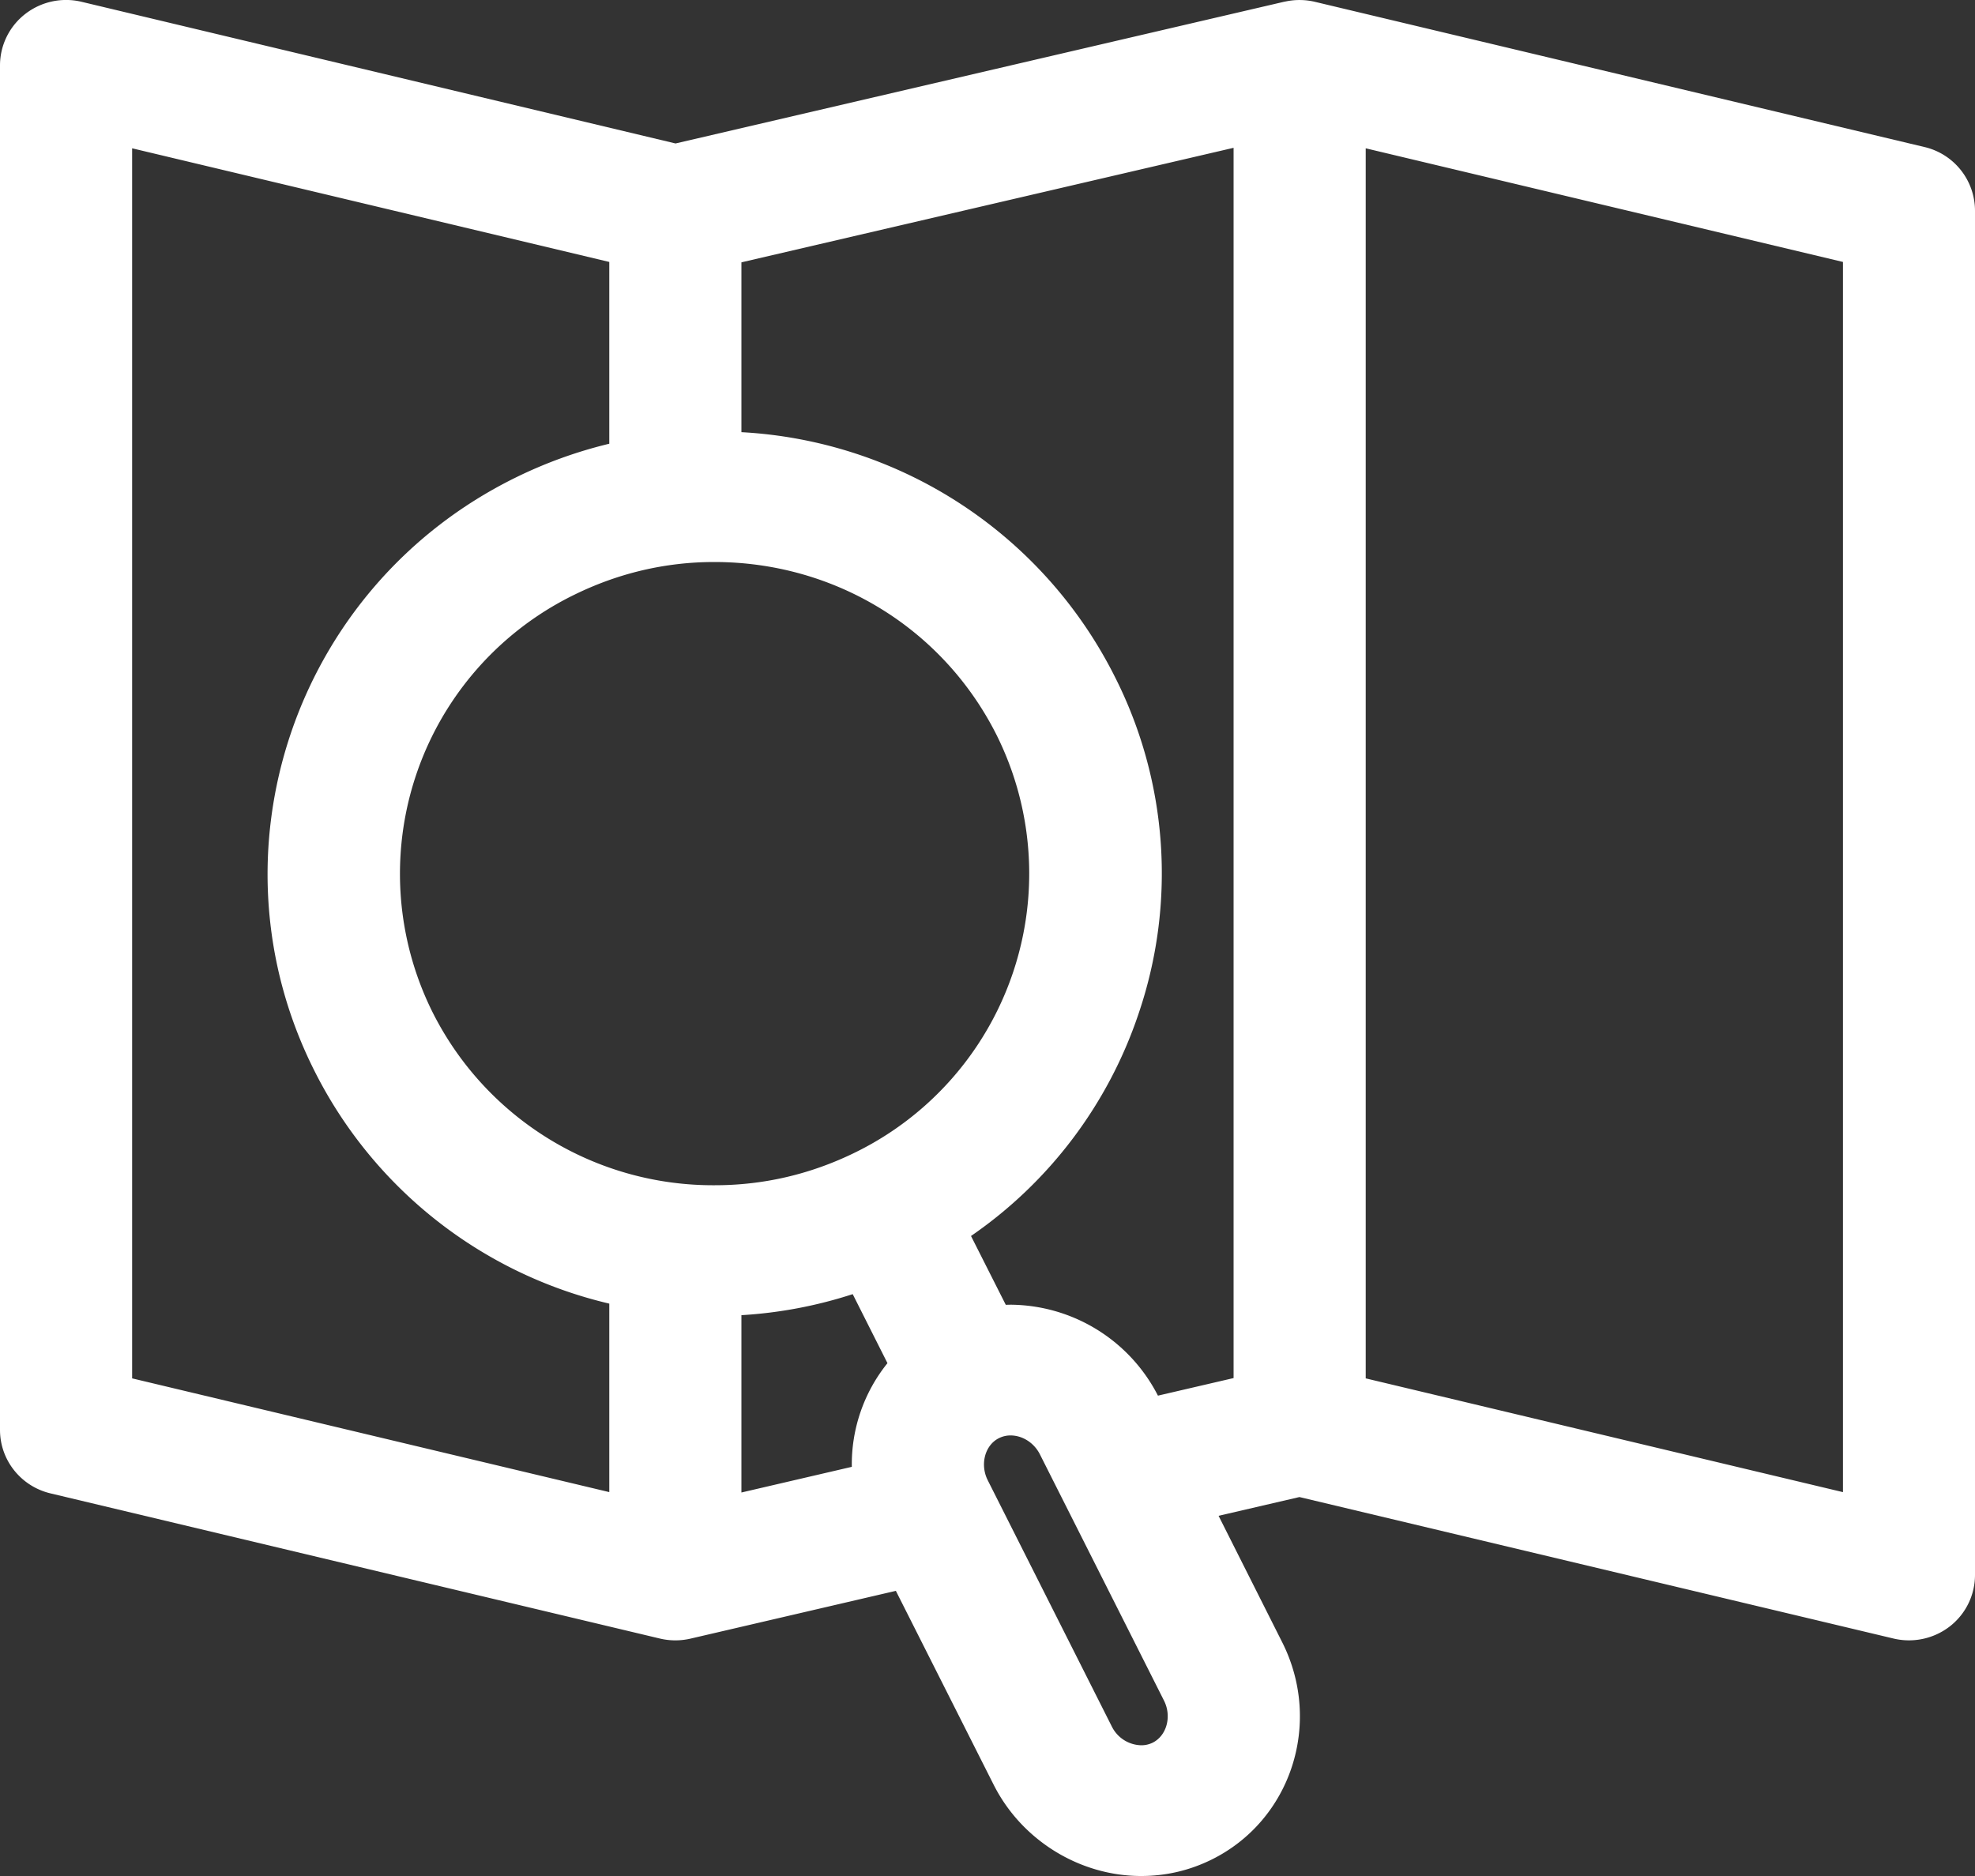 <svg xmlns="http://www.w3.org/2000/svg" width="20" height="19" viewBox="0 0 20 19">
    <rect x="0" y="0" width="20" height="19" fill="#333333" stroke="none"/>
    <path fill="#FFF" fill-rule="nonzero" d="M19.488 1.489l-6.17-1.47a.676.676 0 0 0-.308-.002h-.003L6.841 1.453.825.018a.674.674 0 0 0-.57.124.66.66 0 0 0-.255.52v13.82c0 .306.212.572.512.643l6.17 1.47a.676.676 0 0 0 .31.001l2.08-.484.99 1.963c.283.562.87.925 1.494.925.25 0 .49-.056.713-.166.806-.398 1.127-1.385.715-2.202l-.644-1.28.819-.19 6.016 1.433a.676.676 0 0 0 .57-.123.66.66 0 0 0 .255-.52V2.132a.663.663 0 0 0-.512-.643zm-9.255 11.725l-.048.001-.352-.697a4.45 4.45 0 0 0 1.696-2.249 4.407 4.407 0 0 0-.242-3.42 4.503 4.503 0 0 0-3.779-2.472v-1.72l4.984-1.16v12.46l-.766.178a1.69 1.69 0 0 0-1.493-.921zm-3-7.522c1.219 0 2.313.67 2.857 1.748a3.145 3.145 0 0 1-1.43 4.232c-.448.22-.926.332-1.42.332a3.177 3.177 0 0 1-2.857-1.747 3.144 3.144 0 0 1 1.43-4.232c.447-.22.925-.333 1.42-.333zm.275 7.628a4.5 4.5 0 0 0 1.127-.213l.352.699a1.633 1.633 0 0 0-.361 1.05l-1.118.26V13.32zm-6.17.64V1.502L6.17 2.653v1.841a4.57 4.57 0 0 0-.955.346c-2.233 1.102-3.144 3.797-2.03 6.007a4.49 4.49 0 0 0 2.985 2.356v1.909L1.338 13.96zm10.334 3.69a.26.26 0 0 1-.116.026.341.341 0 0 1-.298-.192l-1.256-2.493c-.08-.16-.028-.356.115-.426a.26.26 0 0 1 .116-.027c.122 0 .239.075.298.192l1.256 2.493c.081.16.028.356-.115.427zm6.99-2.538L13.83 13.96V1.502l4.833 1.151v12.459z"/>
</svg>
